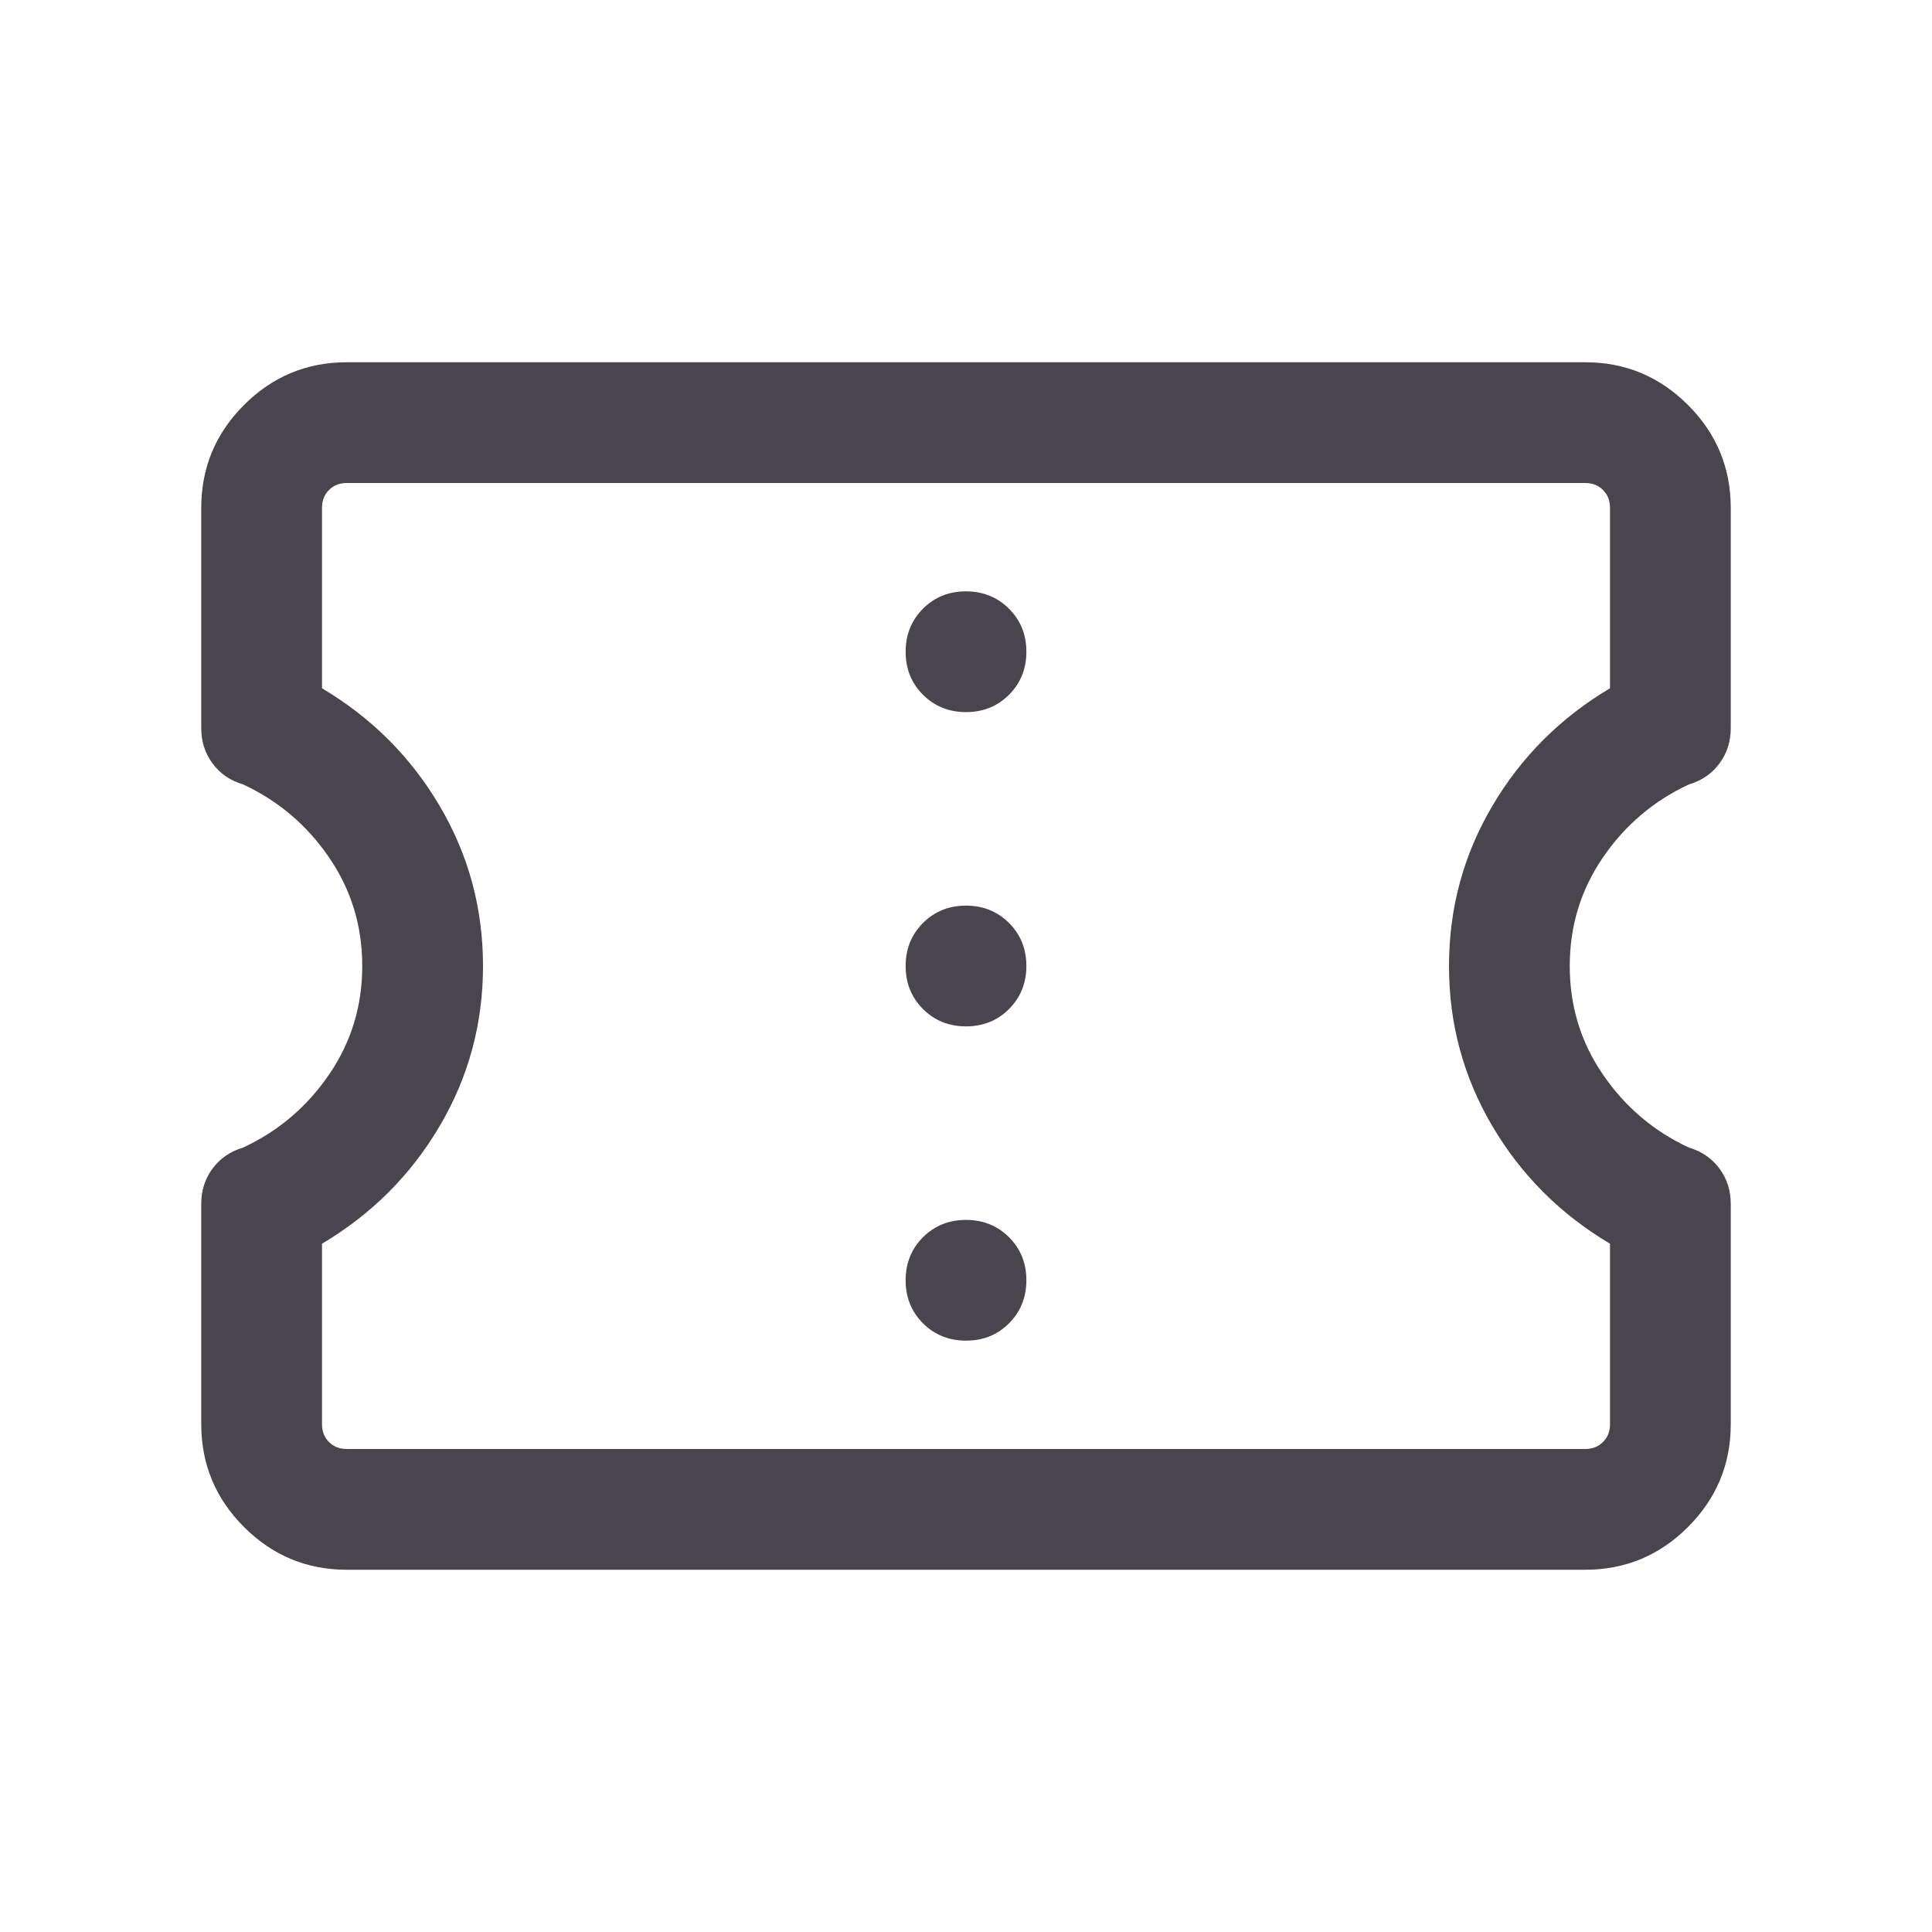 <svg width="24" height="24" viewBox="0 0 24 24" fill="none" xmlns="http://www.w3.org/2000/svg">
<path d="M4.308 19.5C3.811 19.5 3.385 19.323 3.031 18.969C2.677 18.615 2.5 18.189 2.5 17.692V14.952C2.5 14.788 2.547 14.642 2.641 14.515C2.736 14.389 2.862 14.302 3.019 14.256C3.458 14.052 3.814 13.749 4.088 13.348C4.363 12.946 4.5 12.497 4.5 12C4.5 11.502 4.363 11.053 4.088 10.652C3.814 10.251 3.458 9.948 3.019 9.744C2.862 9.698 2.736 9.612 2.641 9.485C2.547 9.358 2.5 9.212 2.5 9.048V6.308C2.5 5.811 2.677 5.385 3.031 5.031C3.385 4.677 3.811 4.5 4.308 4.5H19.692C20.189 4.5 20.615 4.677 20.969 5.031C21.323 5.385 21.5 5.811 21.5 6.308V9.048C21.5 9.212 21.453 9.358 21.359 9.485C21.264 9.612 21.138 9.698 20.981 9.744C20.542 9.948 20.186 10.251 19.912 10.652C19.637 11.054 19.5 11.503 19.5 12C19.5 12.498 19.637 12.947 19.912 13.348C20.186 13.749 20.542 14.052 20.981 14.256C21.138 14.302 21.264 14.389 21.359 14.515C21.453 14.642 21.5 14.788 21.5 14.952V17.692C21.5 18.189 21.323 18.615 20.969 18.969C20.615 19.323 20.189 19.5 19.692 19.5H4.308ZM4.308 18H19.692C19.782 18 19.856 17.971 19.913 17.913C19.971 17.856 20 17.782 20 17.692V15.45C19.383 15.083 18.896 14.596 18.538 13.988C18.179 13.379 18 12.717 18 12C18 11.283 18.179 10.621 18.538 10.012C18.896 9.404 19.383 8.917 20 8.55V6.308C20 6.218 19.971 6.144 19.913 6.087C19.856 6.029 19.782 6 19.692 6H4.308C4.218 6 4.144 6.029 4.087 6.087C4.029 6.144 4 6.218 4 6.308V8.55C4.617 8.917 5.104 9.404 5.462 10.012C5.821 10.621 6 11.283 6 12C6 12.717 5.821 13.379 5.462 13.988C5.104 14.596 4.617 15.083 4 15.45V17.692C4 17.782 4.029 17.856 4.087 17.913C4.144 17.971 4.218 18 4.308 18ZM12 16.654C12.213 16.654 12.391 16.582 12.535 16.438C12.678 16.294 12.75 16.116 12.75 15.903C12.75 15.691 12.678 15.513 12.534 15.369C12.39 15.226 12.212 15.154 12 15.154C11.787 15.154 11.609 15.226 11.465 15.37C11.322 15.513 11.25 15.692 11.25 15.904C11.25 16.117 11.322 16.295 11.466 16.439C11.61 16.582 11.788 16.654 12 16.654ZM12 12.75C12.213 12.75 12.391 12.678 12.535 12.534C12.678 12.39 12.75 12.212 12.75 12C12.75 11.787 12.678 11.609 12.534 11.465C12.39 11.322 12.212 11.25 12 11.25C11.787 11.25 11.609 11.322 11.465 11.466C11.322 11.61 11.25 11.788 11.25 12C11.25 12.213 11.322 12.391 11.466 12.535C11.61 12.678 11.788 12.75 12 12.75ZM12 8.846C12.213 8.846 12.391 8.774 12.535 8.63C12.678 8.487 12.75 8.308 12.75 8.096C12.75 7.883 12.678 7.705 12.534 7.562C12.39 7.418 12.212 7.346 12 7.346C11.787 7.346 11.609 7.418 11.465 7.562C11.322 7.706 11.25 7.884 11.25 8.097C11.25 8.309 11.322 8.487 11.466 8.631C11.61 8.774 11.788 8.846 12 8.846Z" fill="#49454F"/>
</svg>
